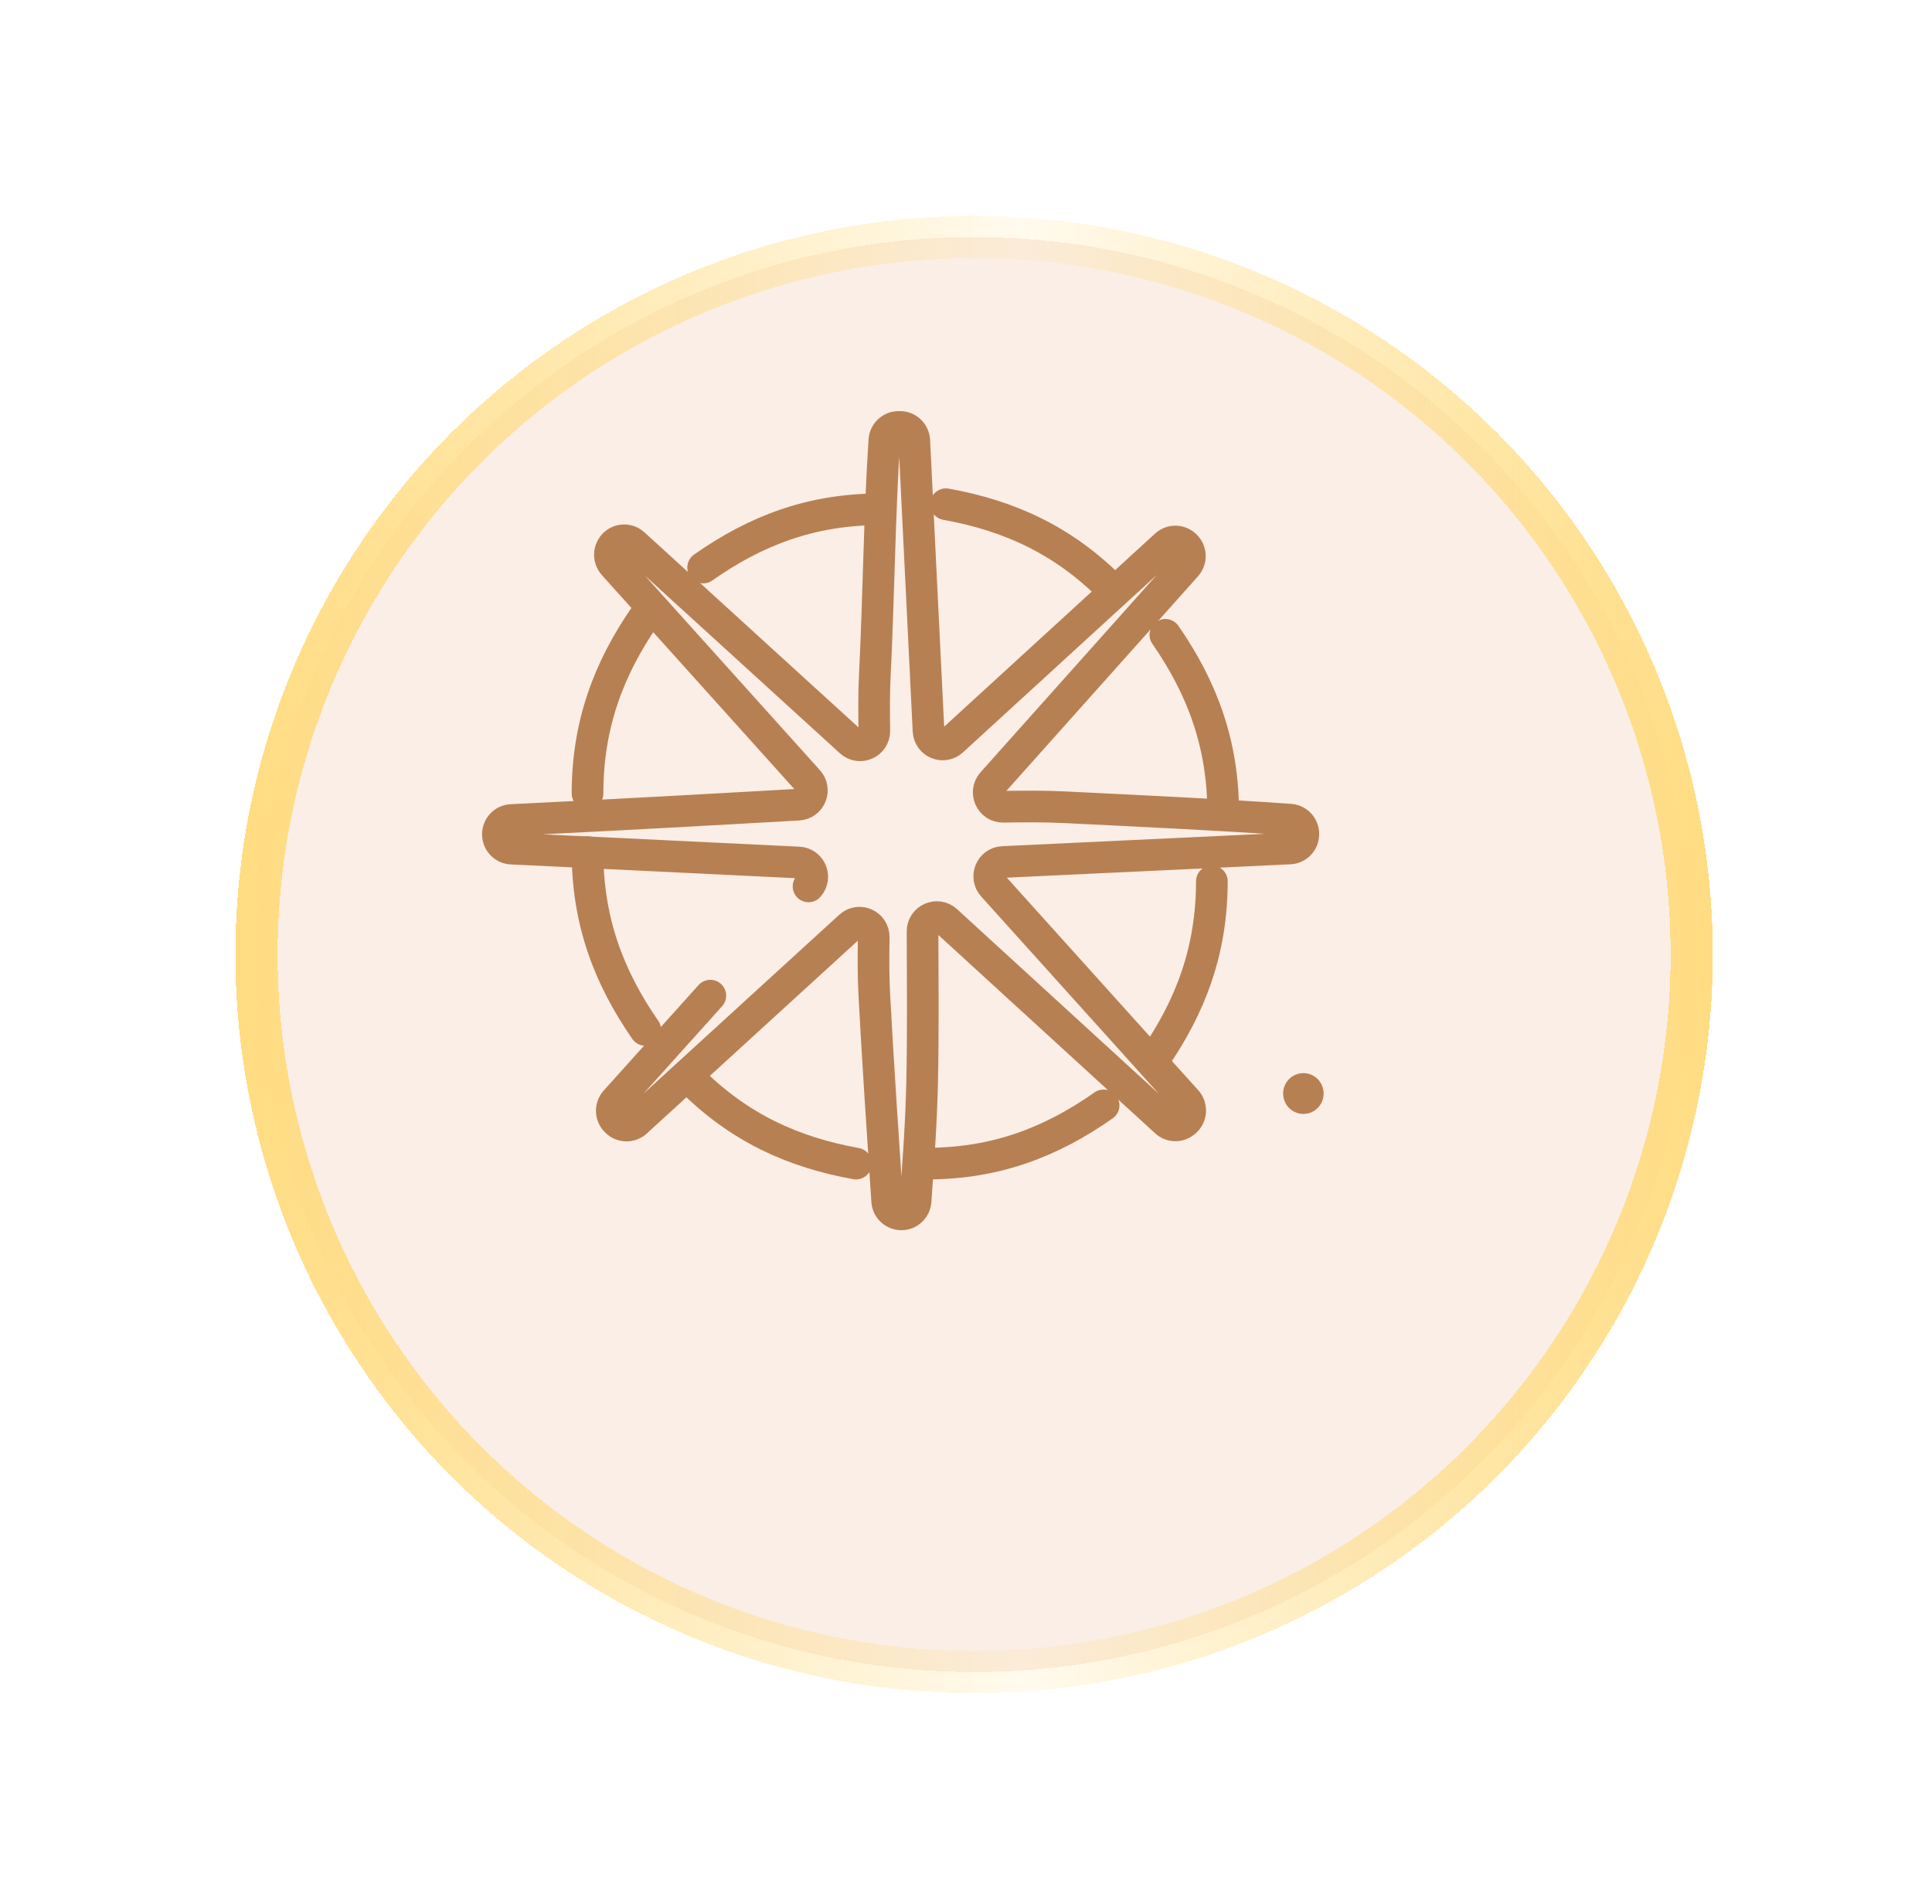 <svg width="70" height="69" viewBox="0 0 70 69" fill="none" xmlns="http://www.w3.org/2000/svg">
<g filter="url(#filter0_bd_399_46968)">
<circle cx="33" cy="30" r="26" fill="#FAEEE6" shape-rendering="crispEdges"/>
<circle cx="33" cy="30" r="26" stroke="url(#paint0_linear_399_46968)" stroke-width="1.529" shape-rendering="crispEdges"/>
</g>
<path d="M47.224 40.364C47.629 40.364 47.958 40.033 47.958 39.624C47.958 39.216 47.629 38.885 47.224 38.885C46.819 38.885 46.49 39.216 46.49 39.624C46.49 40.033 46.819 40.364 47.224 40.364Z" fill="#B78053"/>
<path d="M29.295 32.119C29.587 31.794 29.373 31.274 28.939 31.253C25.609 31.092 22.137 30.924 18.531 30.75C18.256 30.737 18.039 30.509 18.039 30.232C18.039 29.955 18.253 29.727 18.527 29.713C21.849 29.552 25.665 29.344 28.929 29.157C29.361 29.132 29.572 28.614 29.281 28.291C27.034 25.793 24.686 23.182 22.23 20.452C22.065 20.268 22.051 19.992 22.197 19.793L22.201 19.787C22.382 19.54 22.736 19.506 22.962 19.712C25.697 22.205 28.246 24.528 30.818 26.872C31.151 27.176 31.684 26.934 31.678 26.481C31.669 25.789 31.663 25.109 31.698 24.431C31.826 21.965 31.868 18.533 32.042 15.954C32.061 15.681 32.285 15.47 32.557 15.47H32.612C32.886 15.47 33.113 15.689 33.126 15.966C33.303 19.576 33.475 23.075 33.642 26.483C33.664 26.921 34.18 27.135 34.502 26.84C36.999 24.554 39.587 22.184 42.238 19.757C42.438 19.573 42.747 19.576 42.942 19.766L42.954 19.777C43.154 19.971 43.164 20.292 42.978 20.5C40.568 23.199 38.269 25.775 35.955 28.365C35.655 28.701 35.895 29.237 36.344 29.232C37.102 29.222 37.852 29.214 38.599 29.252C40.965 29.371 44.268 29.521 46.746 29.701C47.015 29.721 47.223 29.946 47.223 30.219V30.227C47.223 30.504 47.005 30.733 46.73 30.745C43.126 30.915 39.648 31.079 36.334 31.235C35.899 31.255 35.683 31.776 35.976 32.101C38.22 34.592 40.559 37.19 42.989 39.889C43.178 40.099 43.166 40.424 42.961 40.618L42.939 40.639C42.743 40.823 42.44 40.826 42.241 40.644L34.287 33.366C33.955 33.063 33.423 33.302 33.425 33.754C33.432 35.631 33.449 37.424 33.411 39.215C33.38 40.652 33.274 42.087 33.173 43.521C33.153 43.793 32.929 44.003 32.659 44.003H32.658C32.387 44.003 32.163 43.793 32.144 43.521C31.981 41.081 31.811 38.498 31.679 36.077C31.64 35.37 31.647 34.66 31.656 33.96C31.663 33.506 31.129 33.264 30.795 33.569C28.24 35.904 25.693 38.231 23.047 40.65C22.846 40.833 22.538 40.83 22.343 40.641L22.324 40.623C22.123 40.429 22.113 40.107 22.3 39.899C22.3 39.899 23.935 38.081 25.737 36.077" stroke="#B78053" stroke-width="1.147" stroke-linecap="round" stroke-linejoin="round"/>
<path d="M44.318 29.448C44.318 26.944 43.546 24.911 42.224 23.003" stroke="#B78053" stroke-width="1.147" stroke-linecap="round" stroke-linejoin="round"/>
<path d="M21.287 28.752C21.287 26.248 22.059 24.216 23.381 22.307" stroke="#B78053" stroke-width="1.147" stroke-linecap="round" stroke-linejoin="round"/>
<path d="M40.276 21.335C38.519 19.565 36.547 18.678 34.273 18.27" stroke="#B78053" stroke-width="1.147" stroke-linecap="round" stroke-linejoin="round"/>
<path d="M31.872 18.455C29.387 18.455 27.37 19.233 25.476 20.565" stroke="#B78053" stroke-width="1.147" stroke-linecap="round" stroke-linejoin="round"/>
<path d="M21.287 30.875C21.287 33.379 22.059 35.411 23.381 37.32" stroke="#B78053" stroke-width="1.147" stroke-linecap="round" stroke-linejoin="round"/>
<path d="M43.908 31.934C43.908 34.438 43.136 36.47 41.814 38.379" stroke="#B78053" stroke-width="1.147" stroke-linecap="round" stroke-linejoin="round"/>
<path d="M25.013 39.098C26.77 40.868 28.742 41.755 31.015 42.163" stroke="#B78053" stroke-width="1.147" stroke-linecap="round" stroke-linejoin="round"/>
<path d="M33.591 42.163C36.075 42.163 38.092 41.385 39.986 40.053" stroke="#B78053" stroke-width="1.147" stroke-linecap="round" stroke-linejoin="round"/>
<defs>
<filter id="filter0_bd_399_46968" x="-22.059" y="-25.059" width="110.118" height="110.118" filterUnits="userSpaceOnUse" color-interpolation-filters="sRGB">
<feFlood flood-opacity="0" result="BackgroundImageFix"/>
<feGaussianBlur in="BackgroundImageFix" stdDeviation="14.147"/>
<feComposite in2="SourceAlpha" operator="in" result="effect1_backgroundBlur_399_46968"/>
<feColorMatrix in="SourceAlpha" type="matrix" values="0 0 0 0 0 0 0 0 0 0 0 0 0 0 0 0 0 0 127 0" result="hardAlpha"/>
<feOffset dx="2.294" dy="4.588"/>
<feGaussianBlur stdDeviation="3.824"/>
<feComposite in2="hardAlpha" operator="out"/>
<feColorMatrix type="matrix" values="0 0 0 0 0 0 0 0 0 0 0 0 0 0 0 0 0 0 0.15 0"/>
<feBlend mode="normal" in2="effect1_backgroundBlur_399_46968" result="effect2_dropShadow_399_46968"/>
<feBlend mode="normal" in="SourceGraphic" in2="effect2_dropShadow_399_46968" result="shape"/>
</filter>
<linearGradient id="paint0_linear_399_46968" x1="60.775" y1="30" x2="5.329" y2="30" gradientUnits="userSpaceOnUse">
<stop stop-color="#FFDB7D"/>
<stop offset="0.469" stop-color="#FFDB7D" stop-opacity="0.13"/>
<stop offset="1" stop-color="#FFDB7D"/>
</linearGradient>
</defs>
</svg>
